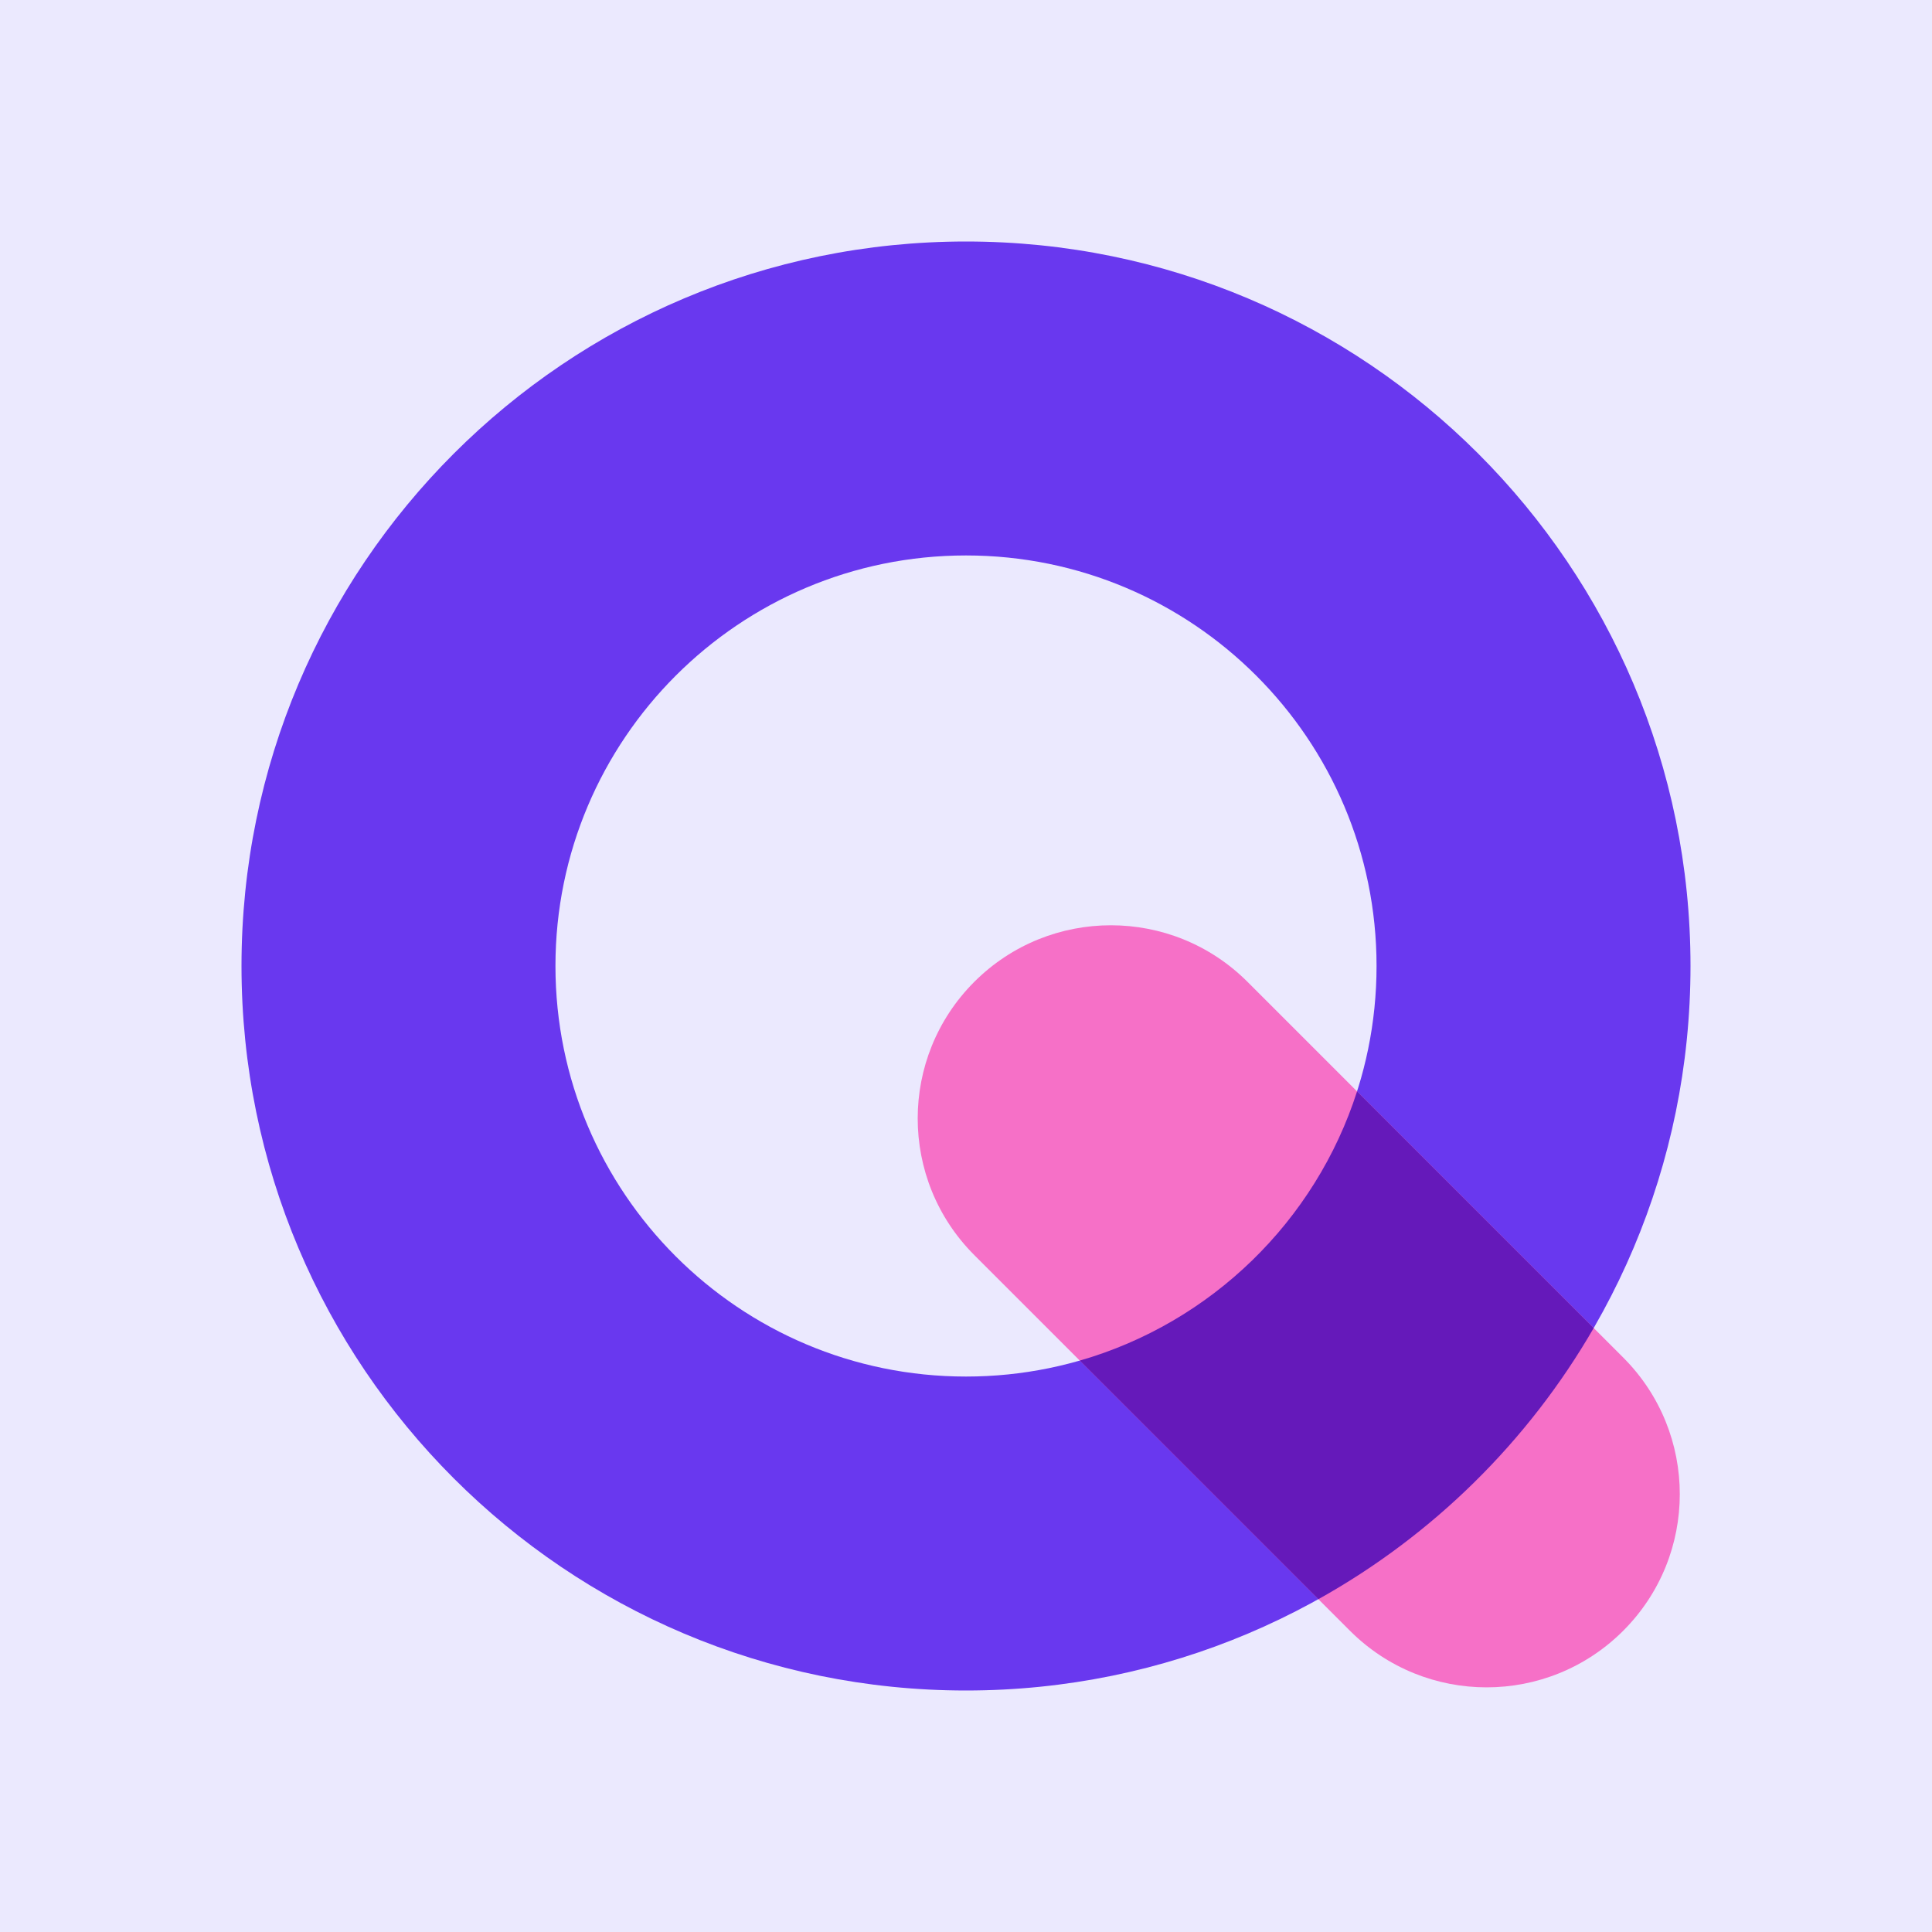 <svg width="160" height="160" viewBox="0 0 160 160" fill="none" xmlns="http://www.w3.org/2000/svg">
<rect width="160" height="160" fill="#EBE9FE"/>
<path fill-rule="evenodd" clip-rule="evenodd" d="M80 114C98.778 114 114 98.778 114 80C114 61.222 98.778 46 80 46C61.222 46 46 61.222 46 80C46 98.778 61.222 114 80 114ZM80 140C113.137 140 140 113.137 140 80C140 46.863 113.137 20 80 20C46.863 20 20 46.863 20 80C20 113.137 46.863 140 80 140Z" fill="#6938EF"/>
<path d="M80.686 81.313C86.935 75.065 97.066 75.065 103.314 81.314L134.427 112.426C140.675 118.674 140.675 128.805 134.427 135.053C128.178 141.302 118.048 141.302 111.799 135.053L80.687 103.941C74.438 97.692 74.438 87.562 80.686 81.313Z" fill="#F670C7"/>
<path d="M89.423 112.678L109.183 132.438C118.661 127.152 126.557 119.371 131.983 109.983L112.385 90.385C108.943 101.129 100.302 109.546 89.423 112.678Z" fill="#6519BA"/>
</svg>
